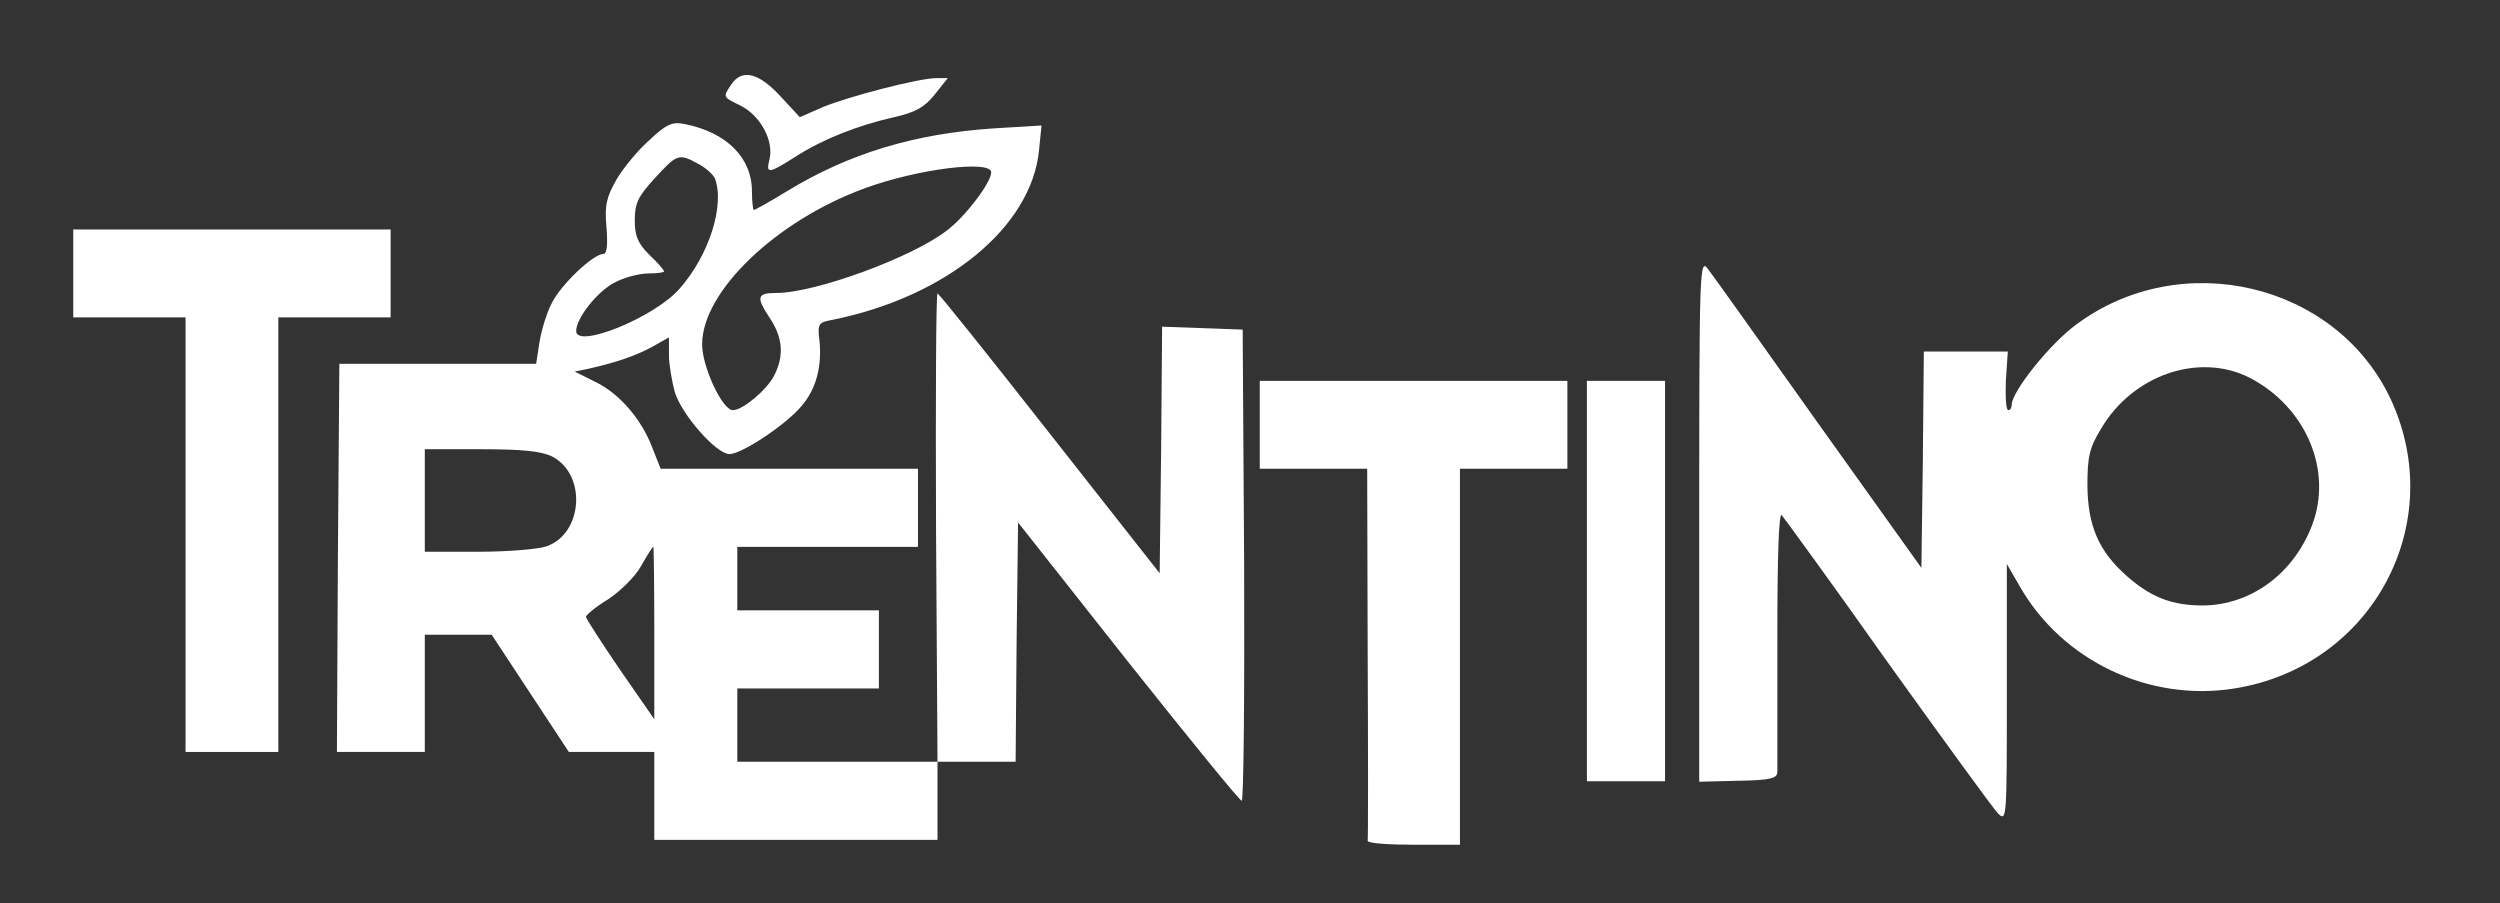 <?xml version="1.0" standalone="no"?>
<!DOCTYPE svg PUBLIC "-//W3C//DTD SVG 20010904//EN"
 "http://www.w3.org/TR/2001/REC-SVG-20010904/DTD/svg10.dtd">
<svg version="1.0" xmlns="http://www.w3.org/2000/svg"
 width="512pt" height="185pt" viewBox="0 0 512 185"
 preserveAspectRatio="xMidYMid meet">
<rect x="0" y="0" width="512" height="185" fill="#333333" stroke="none"/>
<g transform="translate(0,185) scale(0.1,-0.1)"
fill="#fff" stroke="none">
<path d="M1497 1676 c-17 -25 -16 -25 19 -42 41 -20 69 -72 60 -110 -8 -31 -2
-30 53 5 56 36 127 64 202 81 44 10 62 20 83 46 l27 34 -23 0 c-36 0 -178 -37
-232 -59 l-48 -21 -37 40 c-47 52 -82 60 -104 26z"/>
<path d="M1331 1564 c-23 -20 -54 -57 -68 -81 -21 -37 -25 -53 -21 -98 3 -36
1 -55 -6 -55 -21 0 -86 -62 -105 -99 -11 -20 -22 -57 -26 -81 l-7 -45 -201 0
-202 0 -3 -397 -2 -398 90 0 90 0 0 120 0 120 69 0 68 0 79 -120 79 -120 88 0
87 0 0 -90 0 -90 290 0 290 0 0 80 0 80 80 0 80 0 2 245 3 245 225 -285 c124
-156 228 -284 233 -285 4 0 6 217 5 483 l-3 482 -82 3 -83 3 -2 -253 -3 -252
-225 286 c-124 158 -227 287 -230 287 -3 1 -4 -215 -3 -479 l3 -480 -205 0
-205 0 0 75 0 75 145 0 145 0 0 80 0 80 -145 0 -145 0 0 65 0 65 185 0 185 0
0 80 0 80 -264 0 -263 0 -17 43 c-22 58 -67 111 -117 135 l-42 21 29 6 c58 13
100 28 132 46 l32 18 0 -36 c0 -19 6 -54 12 -76 14 -46 85 -127 112 -127 25 0
117 61 148 99 30 35 42 82 36 136 -4 32 -1 35 27 40 233 47 408 190 423 348
l5 50 -99 -6 c-162 -11 -295 -51 -423 -129 -34 -21 -65 -38 -67 -38 -2 0 -4
17 -4 38 0 69 -52 121 -138 138 -25 5 -37 0 -71 -32z m98 -49 c16 -8 31 -22
35 -30 21 -55 -12 -158 -72 -226 -51 -59 -212 -124 -212 -87 0 27 45 83 80
100 19 10 50 18 68 18 17 0 32 2 32 4 0 3 -13 18 -30 34 -24 24 -30 39 -30 71
0 35 7 49 41 86 46 50 49 51 88 30z m601 -18 c0 -21 -54 -92 -92 -120 -72 -55
-269 -127 -348 -127 -39 0 -42 -8 -15 -49 28 -41 32 -79 10 -121 -15 -29 -64
-70 -84 -70 -22 0 -64 91 -63 136 1 108 152 252 332 318 108 40 260 59 260 33z
m-899 -582 c71 -37 63 -158 -12 -184 -18 -6 -81 -11 -140 -11 l-109 0 0 105 0
105 115 0 c85 0 124 -4 146 -15z m209 -362 l0 -176 -70 101 c-38 56 -70 105
-70 109 1 4 21 21 46 36 24 16 55 46 67 68 12 21 23 39 25 39 1 0 2 -79 2
-177z"/>
<path d="M150 1290 l0 -90 115 0 115 0 0 -445 0 -445 95 0 95 0 0 445 0 445
115 0 115 0 0 90 0 90 -325 0 -325 0 0 -90z"/>
<path d="M3480 786 l0 -537 80 2 c66 1 80 5 80 18 0 9 0 133 0 276 0 165 3
256 9 250 5 -6 103 -140 216 -300 114 -159 216 -299 226 -310 19 -19 19 -15
19 245 l0 265 26 -45 c87 -153 265 -238 440 -210 283 45 440 339 319 595 -112
235 -427 310 -642 151 -54 -39 -133 -138 -133 -165 0 -6 -3 -11 -7 -11 -5 0
-6 27 -5 60 l4 60 -86 0 -86 0 -2 -222 -3 -221 -210 294 c-115 162 -217 305
-227 318 -17 23 -18 5 -18 -513z m1128 290 c115 -60 170 -190 127 -302 -38
-99 -125 -163 -223 -164 -63 0 -106 16 -156 60 -58 51 -80 103 -81 185 0 59 4
78 28 117 65 111 202 157 305 104z"/>
<path d="M2580 980 l0 -90 110 0 110 0 1 -377 c1 -208 1 -381 0 -385 0 -5 42
-8 94 -8 l95 0 0 385 0 385 110 0 110 0 0 90 0 90 -315 0 -315 0 0 -90z"/>
<path d="M3250 660 l0 -410 80 0 80 0 0 410 0 410 -80 0 -80 0 0 -410z"/>
</g>
</svg>
